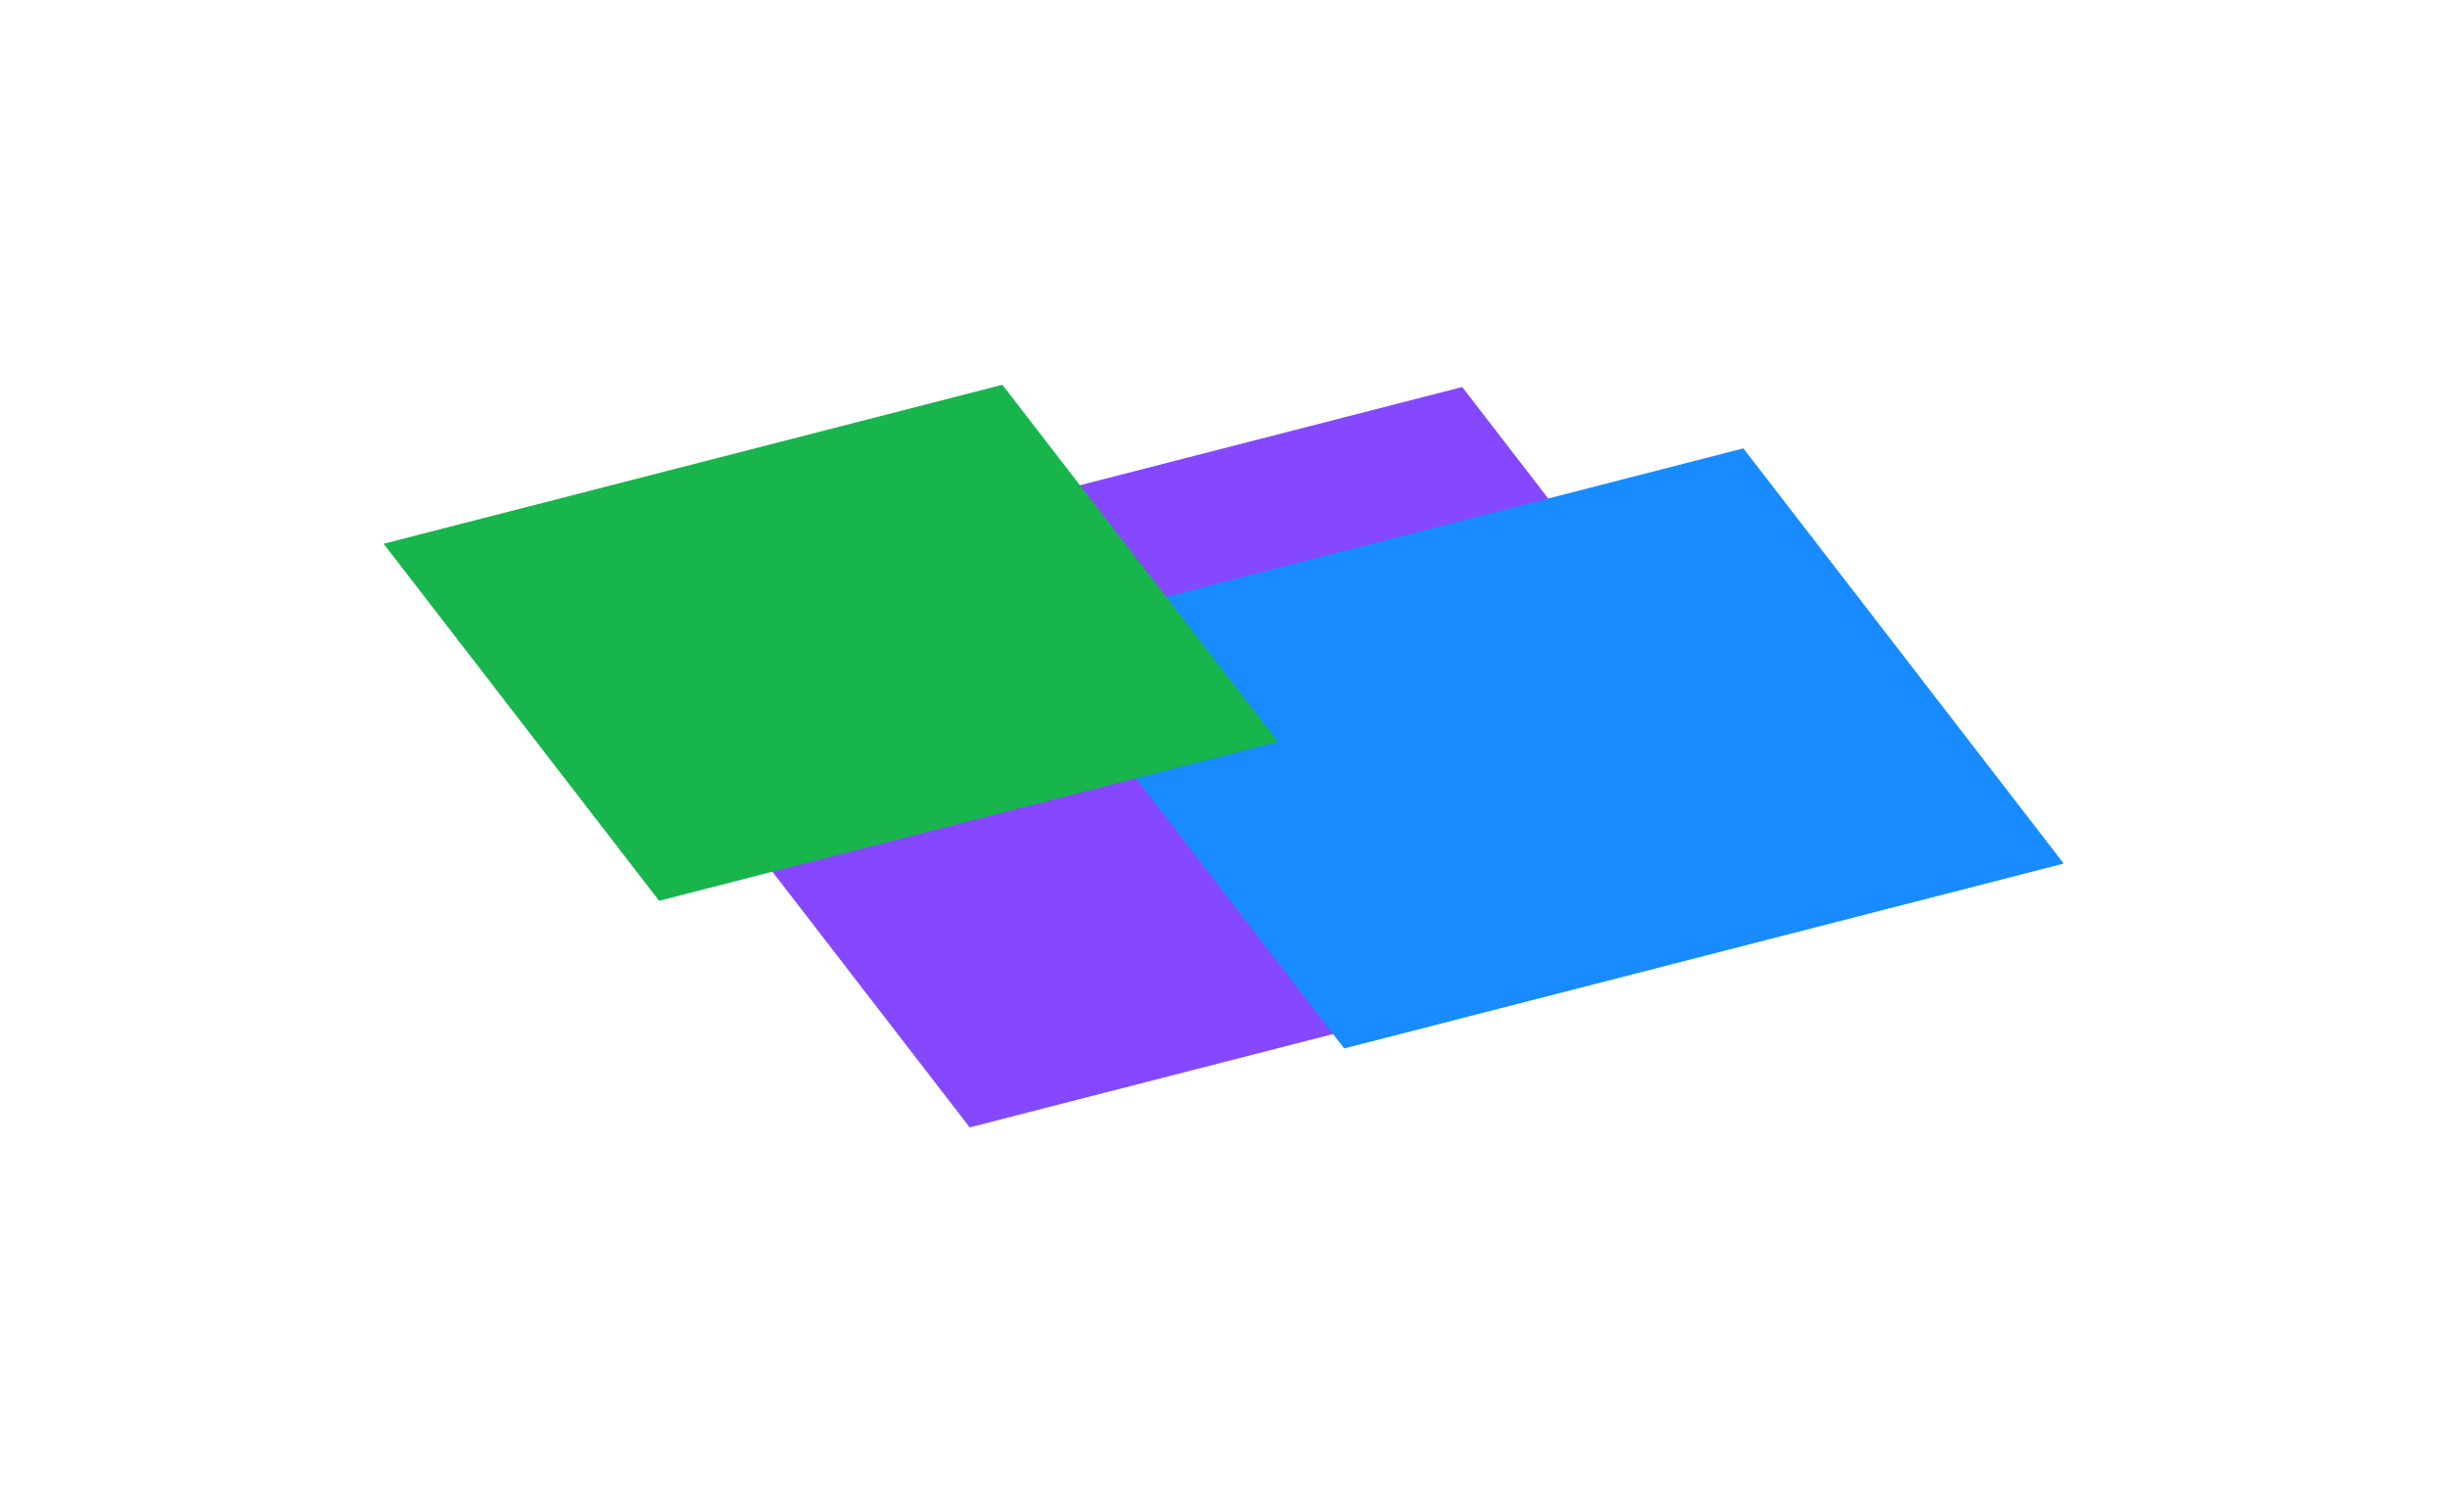 <svg width="1112" height="687" viewBox="0 0 1112 687" fill="none" xmlns="http://www.w3.org/2000/svg">
<g filter="url(#filter0_f_615_3805)">
<rect width="416.357" height="293.986" transform="matrix(0.969 -0.249 0.611 0.792 261.031 279.572)" fill="#8548FF"/>
<rect width="337.451" height="238.271" transform="matrix(0.969 -0.249 0.611 0.792 465.256 287.81)" fill="#178BFF"/>
<rect width="290.19" height="204.901" transform="matrix(0.969 -0.249 0.611 0.792 174.328 247.14)" fill="#17B54C"/>
</g>
<defs>
<filter id="filter0_f_615_3805" x="0.328" y="0.901" width="1111.27" height="685.468" filterUnits="userSpaceOnUse" color-interpolation-filters="sRGB">
<feFlood flood-opacity="0" result="BackgroundImageFix"/>
<feBlend mode="normal" in="SourceGraphic" in2="BackgroundImageFix" result="shape"/>
<feGaussianBlur stdDeviation="87" result="effect1_foregroundBlur_615_3805"/>
</filter>
</defs>
</svg>